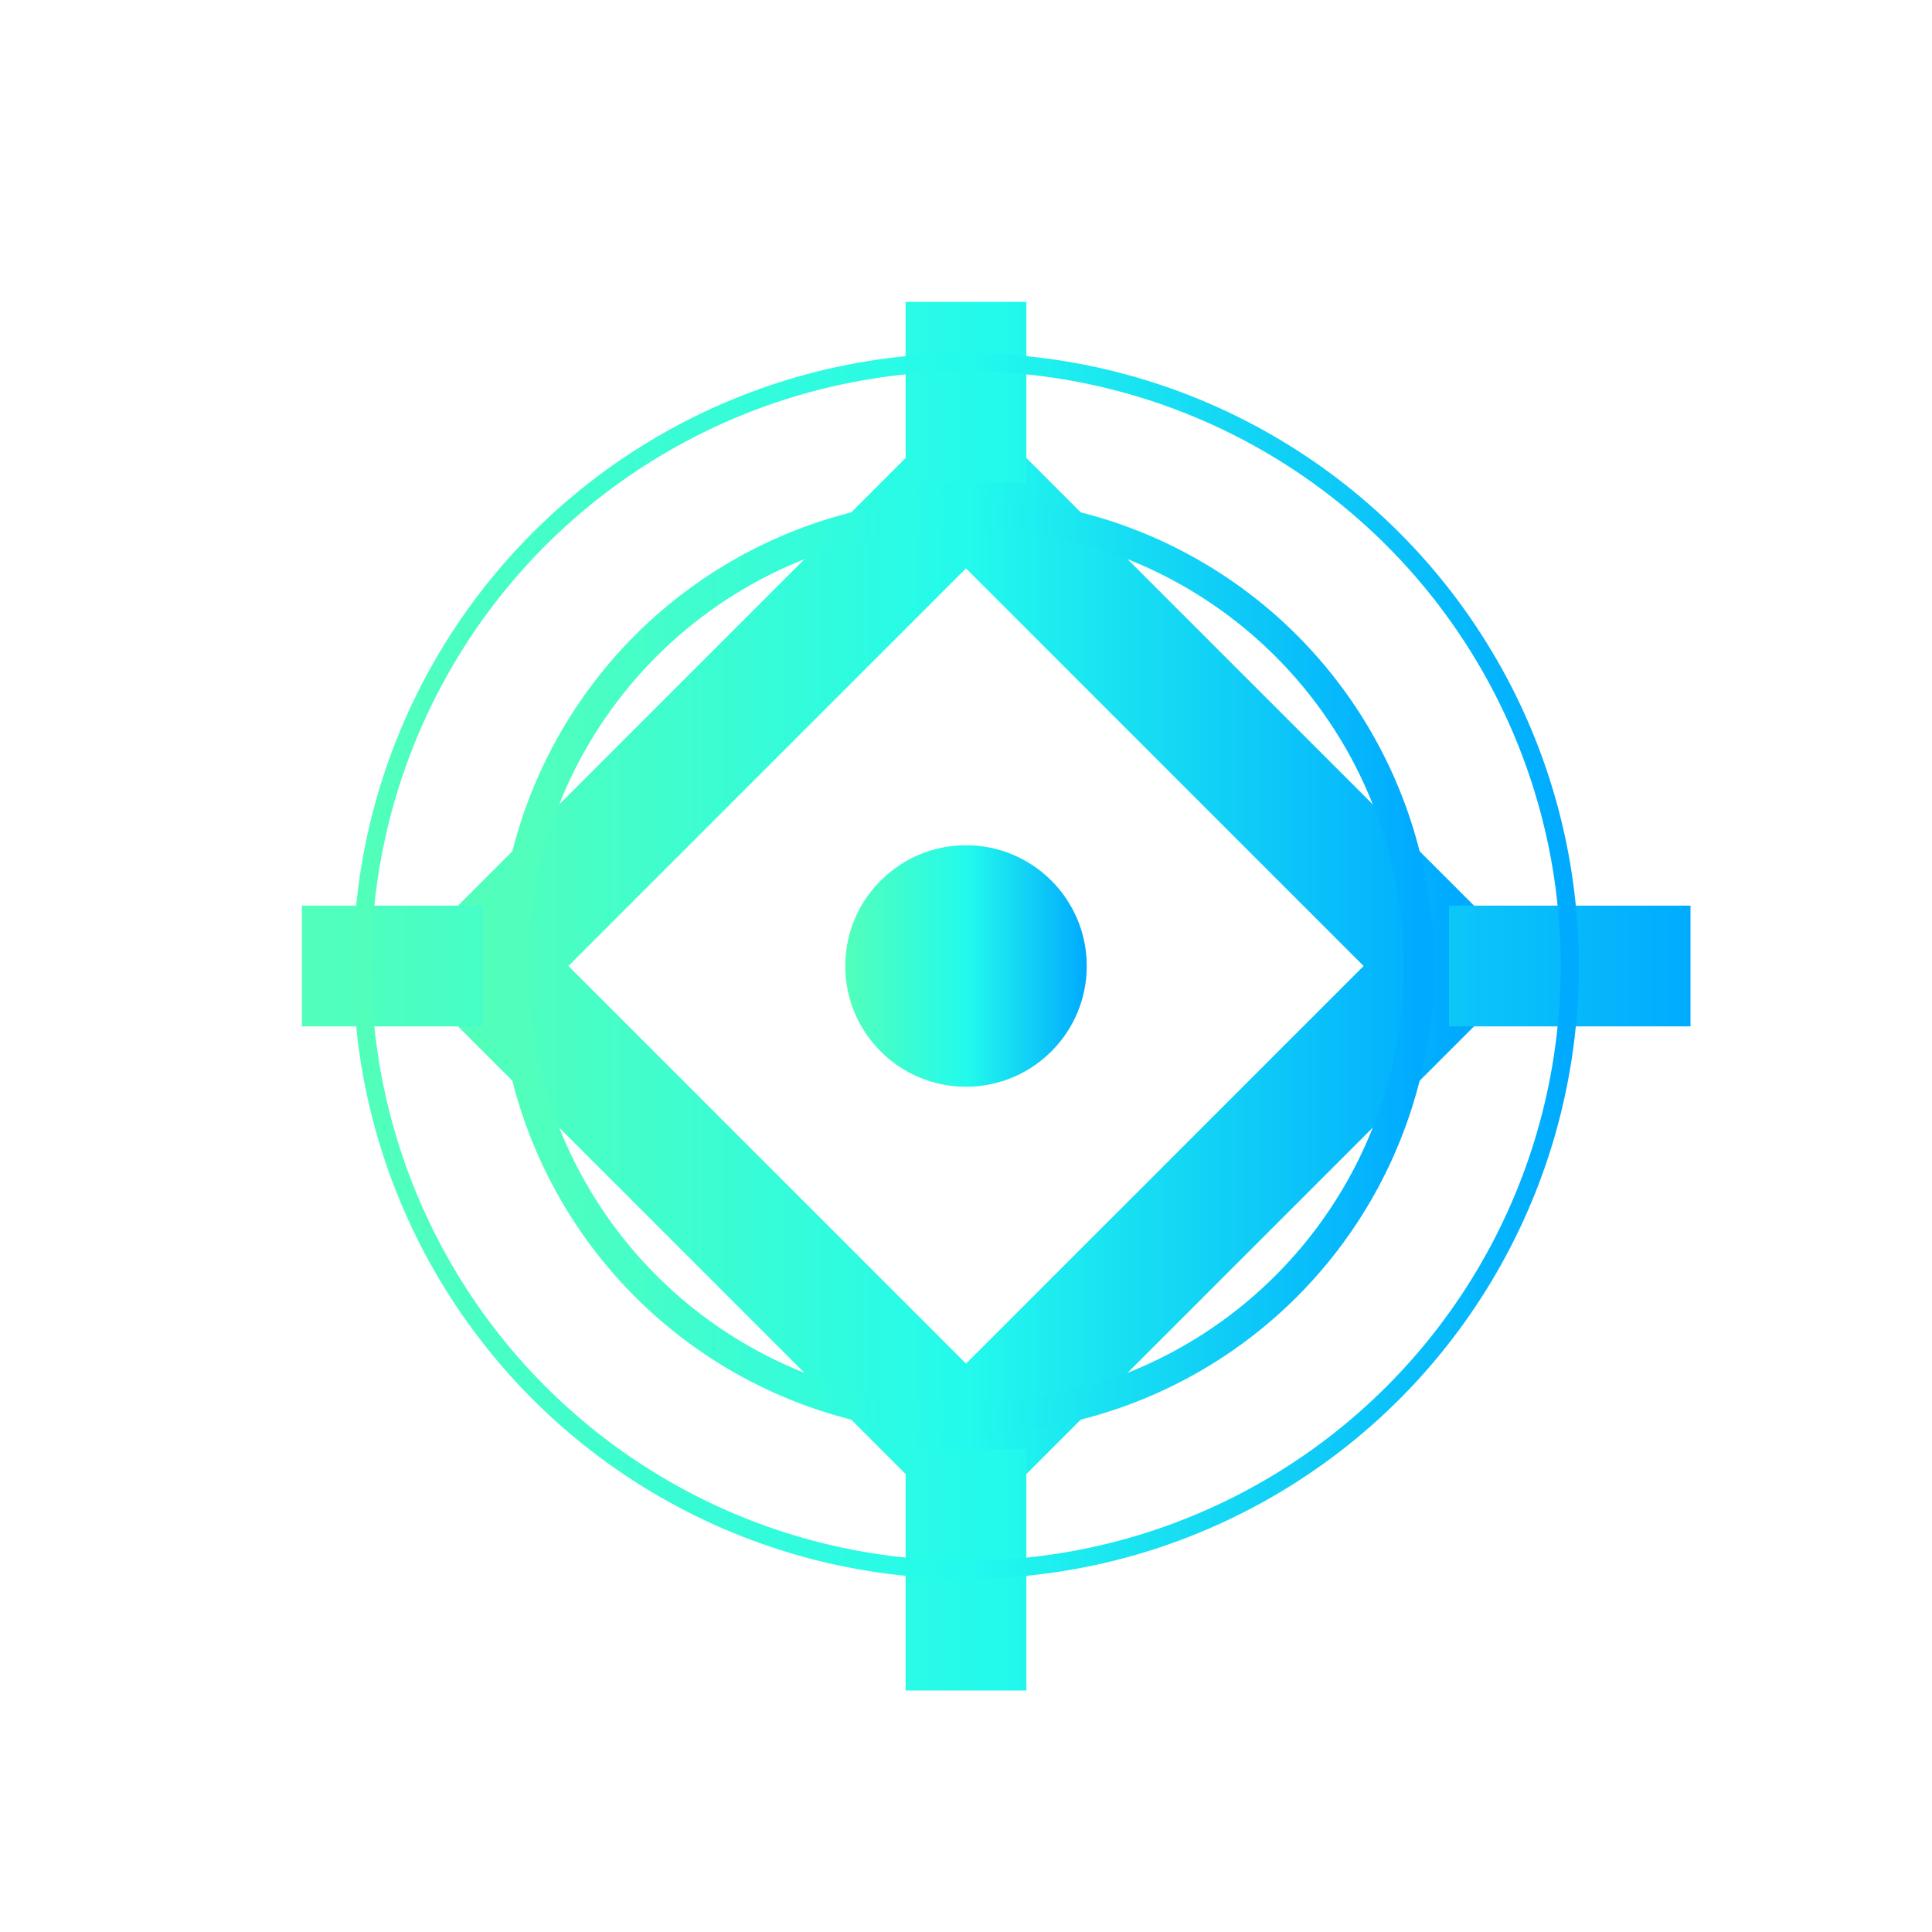 <svg width="32" height="32" viewBox="0 0 32 32" fill="none" xmlns="http://www.w3.org/2000/svg">
  <!-- Gradient Definitions -->
  <defs>
    <linearGradient id="textGradient" x1="0%" y1="0%" x2="100%" y2="0%">
      <stop offset="0%" style="stop-color:#52ffba"/>
      <stop offset="50%" style="stop-color:#23faec"/>
      <stop offset="100%" style="stop-color:#00aaff"/>
    </linearGradient>
    <filter id="glow" x="-20%" y="-20%" width="140%" height="140%">
      <feGaussianBlur in="SourceGraphic" stdDeviation="2"/>
    </filter>
  </defs>

  <!-- Main Logo Group -->
  <g>
    <!-- AI Circuit Design Element -->
    <path d="M8 16 L16 8 L24 16 L16 24 Z" stroke="url(#textGradient)" stroke-width="2" fill="none"/>
    <circle cx="16" cy="16" r="2" fill="url(#textGradient)"/>
    <path d="M16 8 L16 5 M24 16 L28 16 M16 24 L16 28 M8 16 L5 16" stroke="url(#textGradient)" stroke-width="2"/>

    <!-- Decorative Elements -->
    <circle cx="16" cy="16" r="7.5" stroke="url(#textGradient)" stroke-width="0.5" fill="none" opacity="1"/>
    <circle cx="16" cy="16" r="10" stroke="url(#textGradient)" stroke-width="0.3" fill="none" opacity="1"/>
  </g>
</svg>
